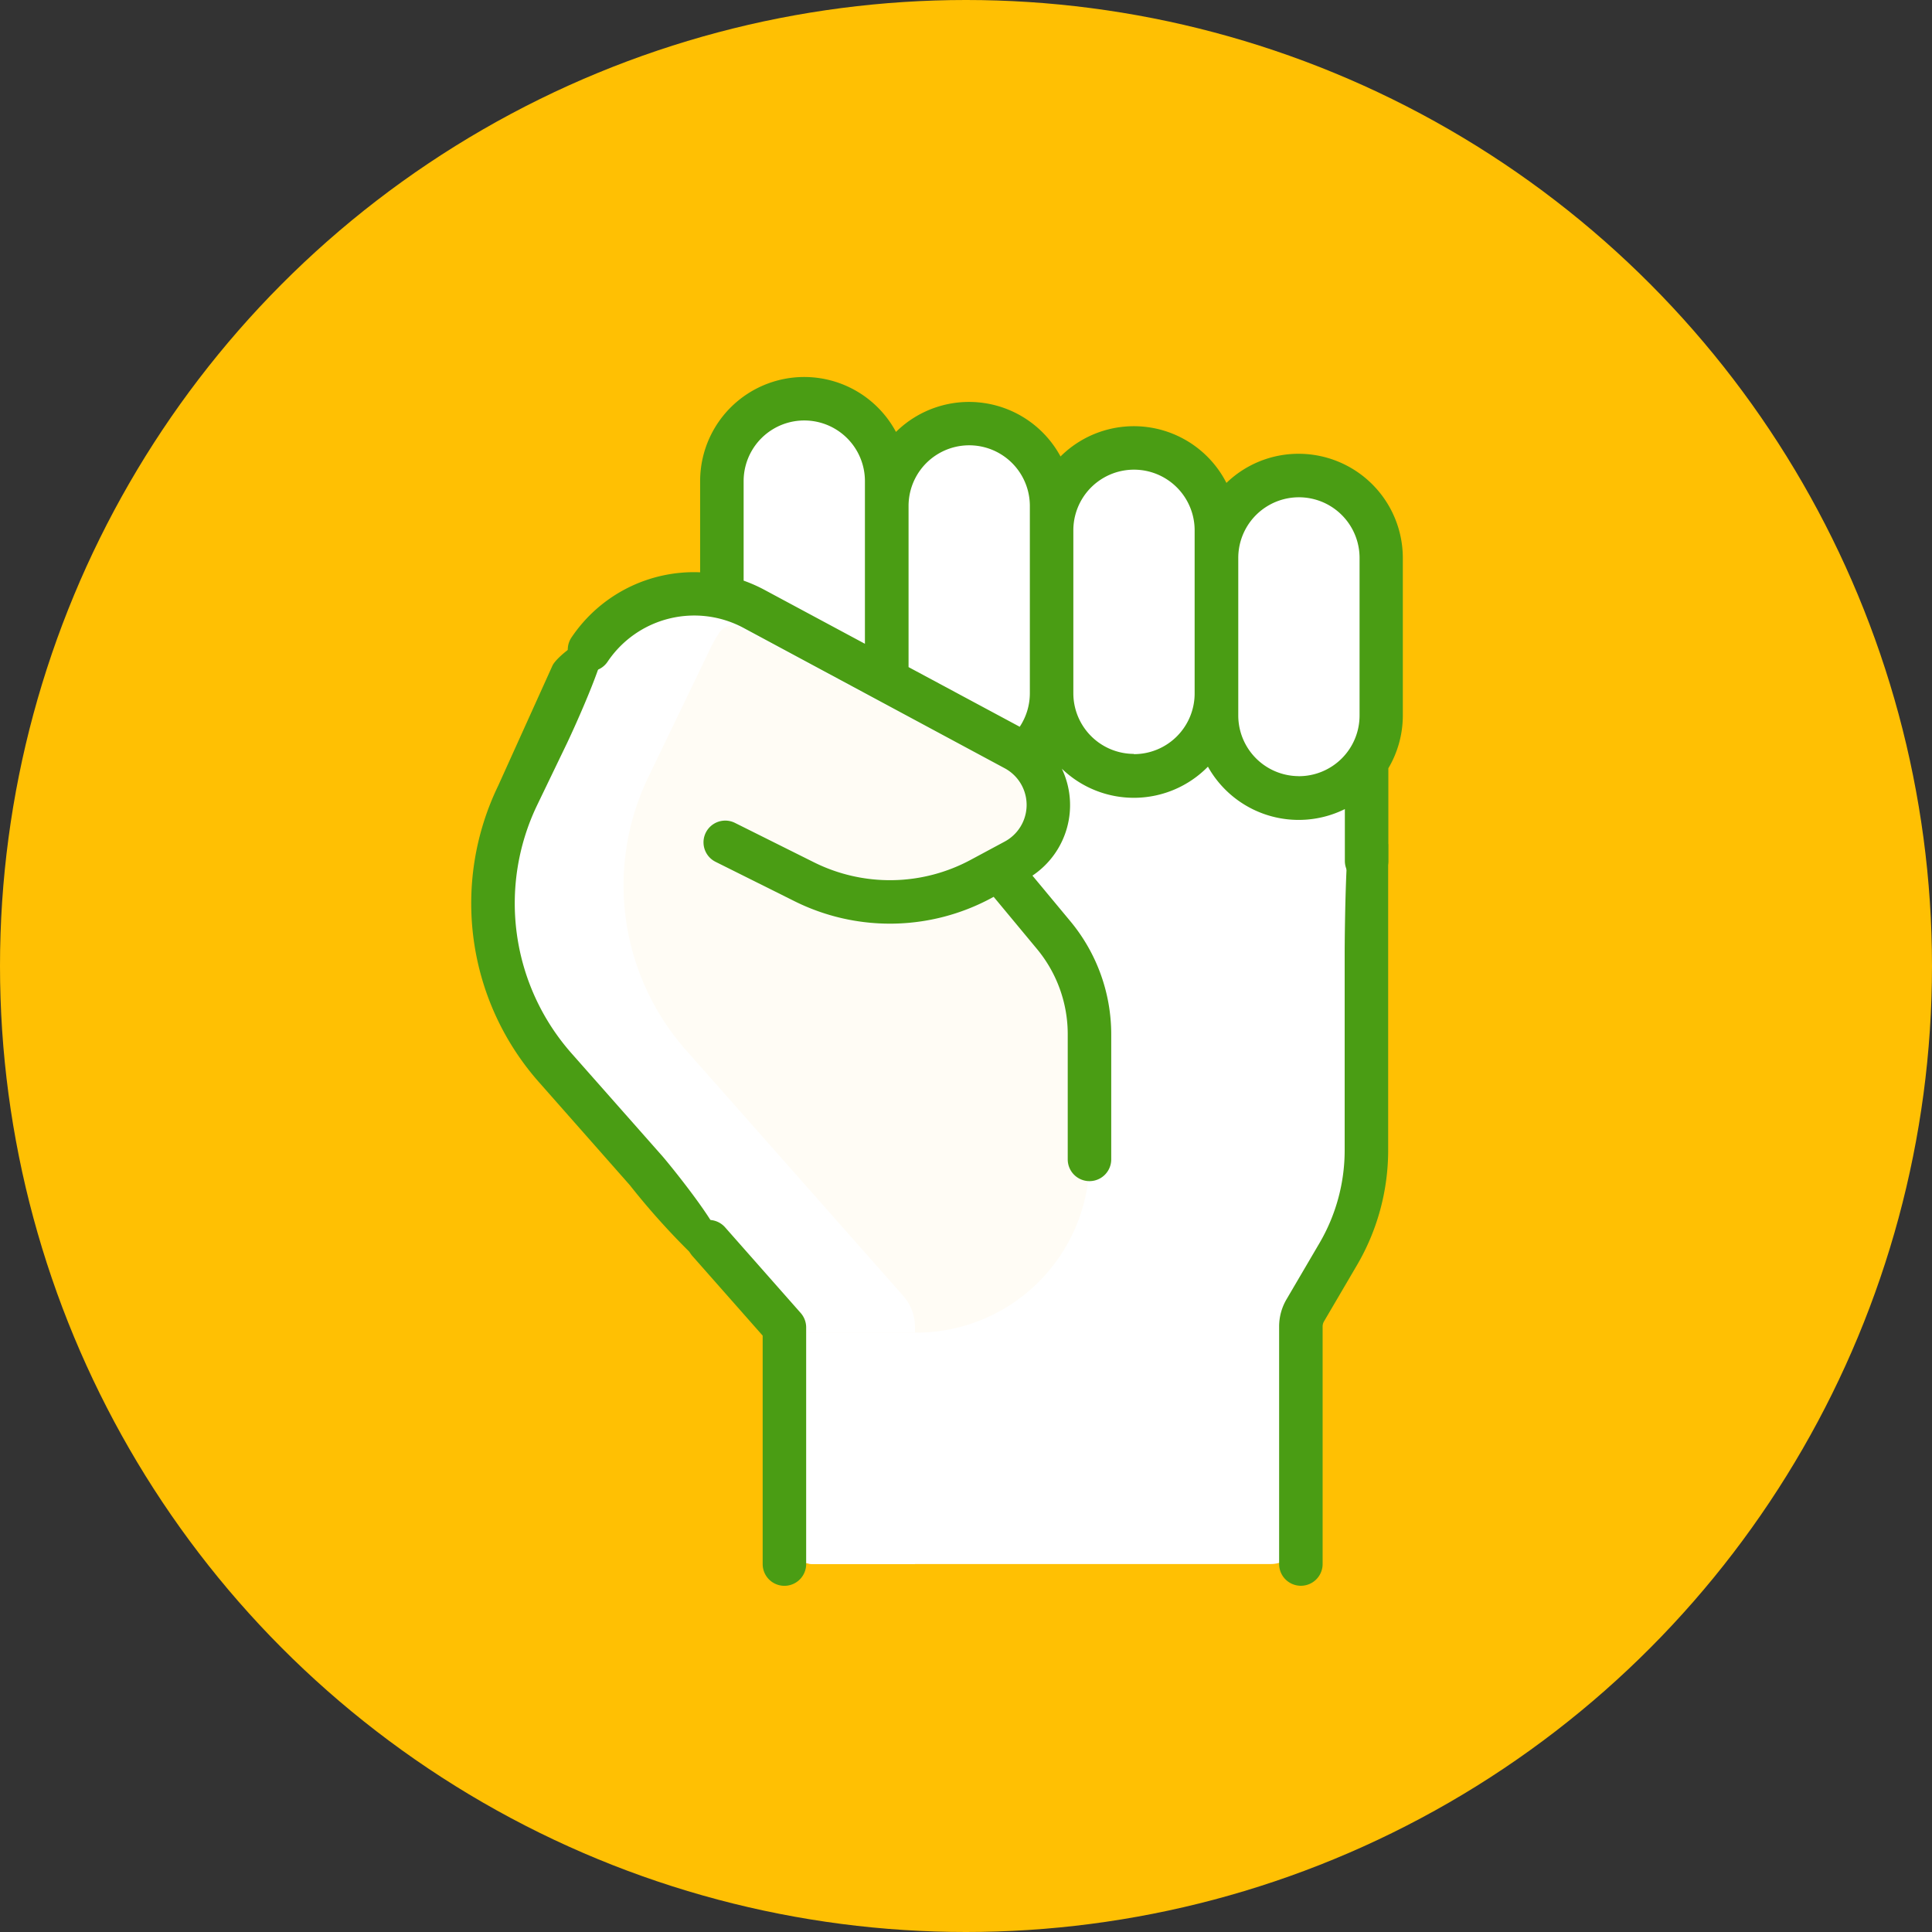 <svg xmlns="http://www.w3.org/2000/svg" width="41" height="41" viewBox="0 0 41 41">
  <rect x="0" y="0" width="41" height="41" fill="#333333" stroke="none"/>
  <g id="Adhikar_Icon" data-name="Adhikar Icon" transform="translate(-19 -204)">
    <circle id="Ellipse_495" data-name="Ellipse 495" cx="20.5" cy="20.5" r="20.5" transform="translate(19 204)" fill="#ffc003"/>
    <g id="empowerment" transform="translate(22.779 202.288)">
      <g id="Group_15031" data-name="Group 15031" transform="translate(6.685 10.173)">
        <g id="XMLID_223_">
          <g id="Group_15028" data-name="Group 15028">
            <path id="Path_26579" data-name="Path 26579" d="M170.562,173.744,171.2,189.1v4.278a.634.634,0,0,0,.634.634h9.693a.634.634,0,0,0,.634-.634v-4.407a.673.673,0,0,1,.093-.342l.7-1.194a4.365,4.365,0,0,0,.6-2.2V173.8Z" transform="translate(-165.022 -169.282)" fill="#fff"/>
            <path id="Path_26580" data-name="Path 26580" d="M174.753,273.869l.36,8.607h4.629a3.092,3.092,0,0,0,3.1-3.054c0-.012,0-2.691,0-2.691s0-.021,0-.031a2.864,2.864,0,0,0-2.872-2.83h-5.218Z" transform="translate(-168.955 -263.249)" fill="#fff"/>
            <path id="Path_26581" data-name="Path 26581" d="M170.714,177.324a2.969,2.969,0,0,0,2.281-.19,2.972,2.972,0,0,0,3.553.536,2.971,2.971,0,0,0,3.5.477,2.971,2.971,0,0,0,3.509.465V173.8l-12.994-.06Z" transform="translate(-165.024 -169.283)" fill="#fff"/>
            <path id="Path_26582" data-name="Path 26582" d="M162.93,106.4a1.748,1.748,0,1,1-3.5,0v-3.458a1.748,1.748,0,1,1,3.5,0Z" transform="translate(-154.578 -101.196)" fill="#fff"/>
            <path id="Path_26583" data-name="Path 26583" d="M219.779,115.586a1.748,1.748,0,1,1-3.5,0v-3.458a1.748,1.748,0,1,1,3.5,0Z" transform="translate(-207.931 -109.814)" fill="#fff"/>
            <g id="Group_15027" data-name="Group 15027" transform="translate(4.856)">
              <path id="Path_26584" data-name="Path 26584" d="M160.745,106.4v-3.458a1.75,1.75,0,0,1,1.094-1.622,1.749,1.749,0,0,0-2.4,1.622V106.4a1.748,1.748,0,0,0,2.4,1.621A1.748,1.748,0,0,1,160.745,106.4Z" transform="translate(-159.435 -101.196)" fill="#fff"/>
              <path id="Path_26585" data-name="Path 26585" d="M217.593,115.586v-3.458a1.75,1.75,0,0,1,1.094-1.622,1.749,1.749,0,0,0-2.4,1.622v3.458a1.748,1.748,0,0,0,2.4,1.621A1.748,1.748,0,0,1,217.593,115.586Z" transform="translate(-212.787 -109.814)" fill="#fff"/>
              <path id="Path_26586" data-name="Path 26586" d="M181.346,364.8l-2.925-3.313.159,3.81v4.278a.634.634,0,0,0,.634.634h2.136Z" transform="translate(-177.253 -345.476)" fill="#fff"/>
            </g>
            <path id="Path_26587" data-name="Path 26587" d="M91.222,174.386l1.161,1.4a3.285,3.285,0,0,1,.758,2.1v2.656a3.68,3.68,0,0,1-3.68,3.68H86.667v-.11L81.806,178.6a5.279,5.279,0,0,1-.8-5.786l1.327-2.753a2.686,2.686,0,0,1,3.689-1.2l5.535,2.972a1.344,1.344,0,0,1,0,2.368Z" transform="translate(-80.484 -164.402)" fill="#fffcf5"/>
          </g>
          <path id="Path_26588" data-name="Path 26588" d="M92.466,169.155a1.807,1.807,0,0,0-.687-.649L86,165.473a.592.592,0,0,0-.107-.044l-.023.029a.6.6,0,0,1-.584.216,2.685,2.685,0,0,0-2.948,1.466l-1.327,2.753a5.279,5.279,0,0,0,.8,5.786l4.861,5.507v.11h2.766v-.119a1,1,0,0,0-.25-.661L84.577,175.3a5.279,5.279,0,0,1-.8-5.786l1.327-2.753a2.65,2.65,0,0,1,.185-.323.317.317,0,0,1,.413-.107l5.639,2.989a.883.883,0,0,1,0,1.555l-.726.39a3.616,3.616,0,0,1-3.321.051l-1.678-.837a.461.461,0,0,0-.625.22.474.474,0,0,0,.23.615l1.661.828a4.54,4.54,0,0,0,4.169-.064l.726-.39a1.805,1.805,0,0,0,.686-2.531Z" transform="translate(-80.485 -161.478)" fill="#fff"/>
        </g>
        <g id="XMLID_222_" transform="translate(11.849 1.044)">
          <g id="Group_15029" data-name="Group 15029">
            <path id="Path_26589" data-name="Path 26589" d="M276.628,123.381a1.748,1.748,0,1,1-3.5,0v-3.458a1.748,1.748,0,1,1,3.5,0Z" transform="translate(-273.132 -118.174)" fill="#fff"/>
            <path id="Path_26590" data-name="Path 26590" d="M333.469,129.443v3.345a1.748,1.748,0,0,1-3.5,0v-3.345a1.748,1.748,0,1,1,3.5,0Z" transform="translate(-326.476 -127.108)" fill="#fff"/>
          </g>
        </g>
        <g id="XMLID_224_" transform="translate(11.849 1.044)">
          <g id="Group_15030" data-name="Group 15030">
            <path id="Path_26591" data-name="Path 26591" d="M274.442,123.381v-3.458a1.75,1.75,0,0,1,1.094-1.622,1.749,1.749,0,0,0-2.4,1.622v3.458a1.749,1.749,0,0,0,2.4,1.621A1.749,1.749,0,0,1,274.442,123.381Z" transform="translate(-273.132 -118.174)" fill="#fff"/>
            <path id="Path_26592" data-name="Path 26592" d="M331.282,132.788v-3.345a1.75,1.75,0,0,1,1.094-1.622,1.75,1.75,0,0,0-2.4,1.622v3.345a1.75,1.75,0,0,0,2.4,1.621A1.749,1.749,0,0,1,331.282,132.788Z" transform="translate(-326.476 -127.108)" fill="#fff"/>
          </g>
        </g>
      </g>
      <path id="Path_26593" data-name="Path 26593" d="M148.217,384.722a.461.461,0,0,0-.692.611l1.49,1.688v4.848a.461.461,0,0,0,.923,0v-5.022a.462.462,0,0,0-.115-.305Z" transform="translate(-136.609 -356.965)" fill="#4a9d14"/>
      <path id="Path_26594" data-name="Path 26594" d="M75.078,216.728a4.808,4.808,0,0,1-.728-5.281l.623-1.293c.111-.229,1.022-2.2.792-2.315s-.983.427-1.094.656l-1.153,2.551a5.729,5.729,0,0,0,.867,6.292l1.927,2.184a15.476,15.476,0,0,0,1.421,1.567,1.427,1.427,0,0,0,.5-.281c.191-.169-1.06-1.706-1.229-1.9Z" transform="translate(-66.725 -192.659)" fill="#4a9d14"/>
      <path id="Path_26595" data-name="Path 26595" d="M121.769,95.326a2.2,2.2,0,0,0-1.53.618,2.206,2.206,0,0,0-3.521-.561,2.207,2.207,0,0,0-3.492-.521,2.209,2.209,0,0,0-4.156,1.045v1.934a3.132,3.132,0,0,0-2.73,1.383.461.461,0,0,0,.765.516A2.215,2.215,0,0,1,110,99.026L115.534,102a.883.883,0,0,1,0,1.555l-.726.39a3.615,3.615,0,0,1-3.321.051l-1.678-.837a.461.461,0,0,0-.412.826l1.678.837a4.54,4.54,0,0,0,4.169-.064l.055-.03.92,1.108a2.831,2.831,0,0,1,.652,1.805V110.3a.461.461,0,1,0,.923,0v-2.656a3.756,3.756,0,0,0-.865-2.395l-.807-.971a1.8,1.8,0,0,0,.624-2.269,2.2,2.2,0,0,0,3.1-.043,2.206,2.206,0,0,0,2.906.9v1.1a.461.461,0,1,0,.923,0V102a2.2,2.2,0,0,0,.307-1.122V97.536A2.212,2.212,0,0,0,121.769,95.326Zm-11.776,2.692V95.906a1.287,1.287,0,1,1,2.574,0v3.452l-2.133-1.145A3.207,3.207,0,0,0,109.993,98.018Zm3.5,1.835v-3.42a1.287,1.287,0,1,1,2.574,0v3.975a1.287,1.287,0,0,1-.215.711Zm4.784,1.842a1.288,1.288,0,0,1-1.287-1.287V96.95a1.287,1.287,0,0,1,2.574,0v3.458A1.288,1.288,0,0,1,118.273,101.7Zm3.5.472a1.288,1.288,0,0,1-1.287-1.287V97.536a1.287,1.287,0,0,1,2.574,0v3.345A1.288,1.288,0,0,1,121.769,102.168Z" transform="translate(-97.991 -83.984)" fill="#4a9d14"/>
      <path id="Path_26596" data-name="Path 26596" d="M353.387,282.867c-.242-1.019-.262,2.382-.262,2.636v4.181a3.9,3.9,0,0,1-.535,1.971l-.7,1.194a1.139,1.139,0,0,0-.156.575v5.041a.461.461,0,0,0,.923,0v-5.041a.216.216,0,0,1,.03-.109l.7-1.194a4.827,4.827,0,0,0,.661-2.437v-6.473C354.048,282.956,353.629,283.886,353.387,282.867Z" transform="translate(-328.368 -263.562)" fill="#4a9d14"/>
    </g>
  </g>
</svg>
